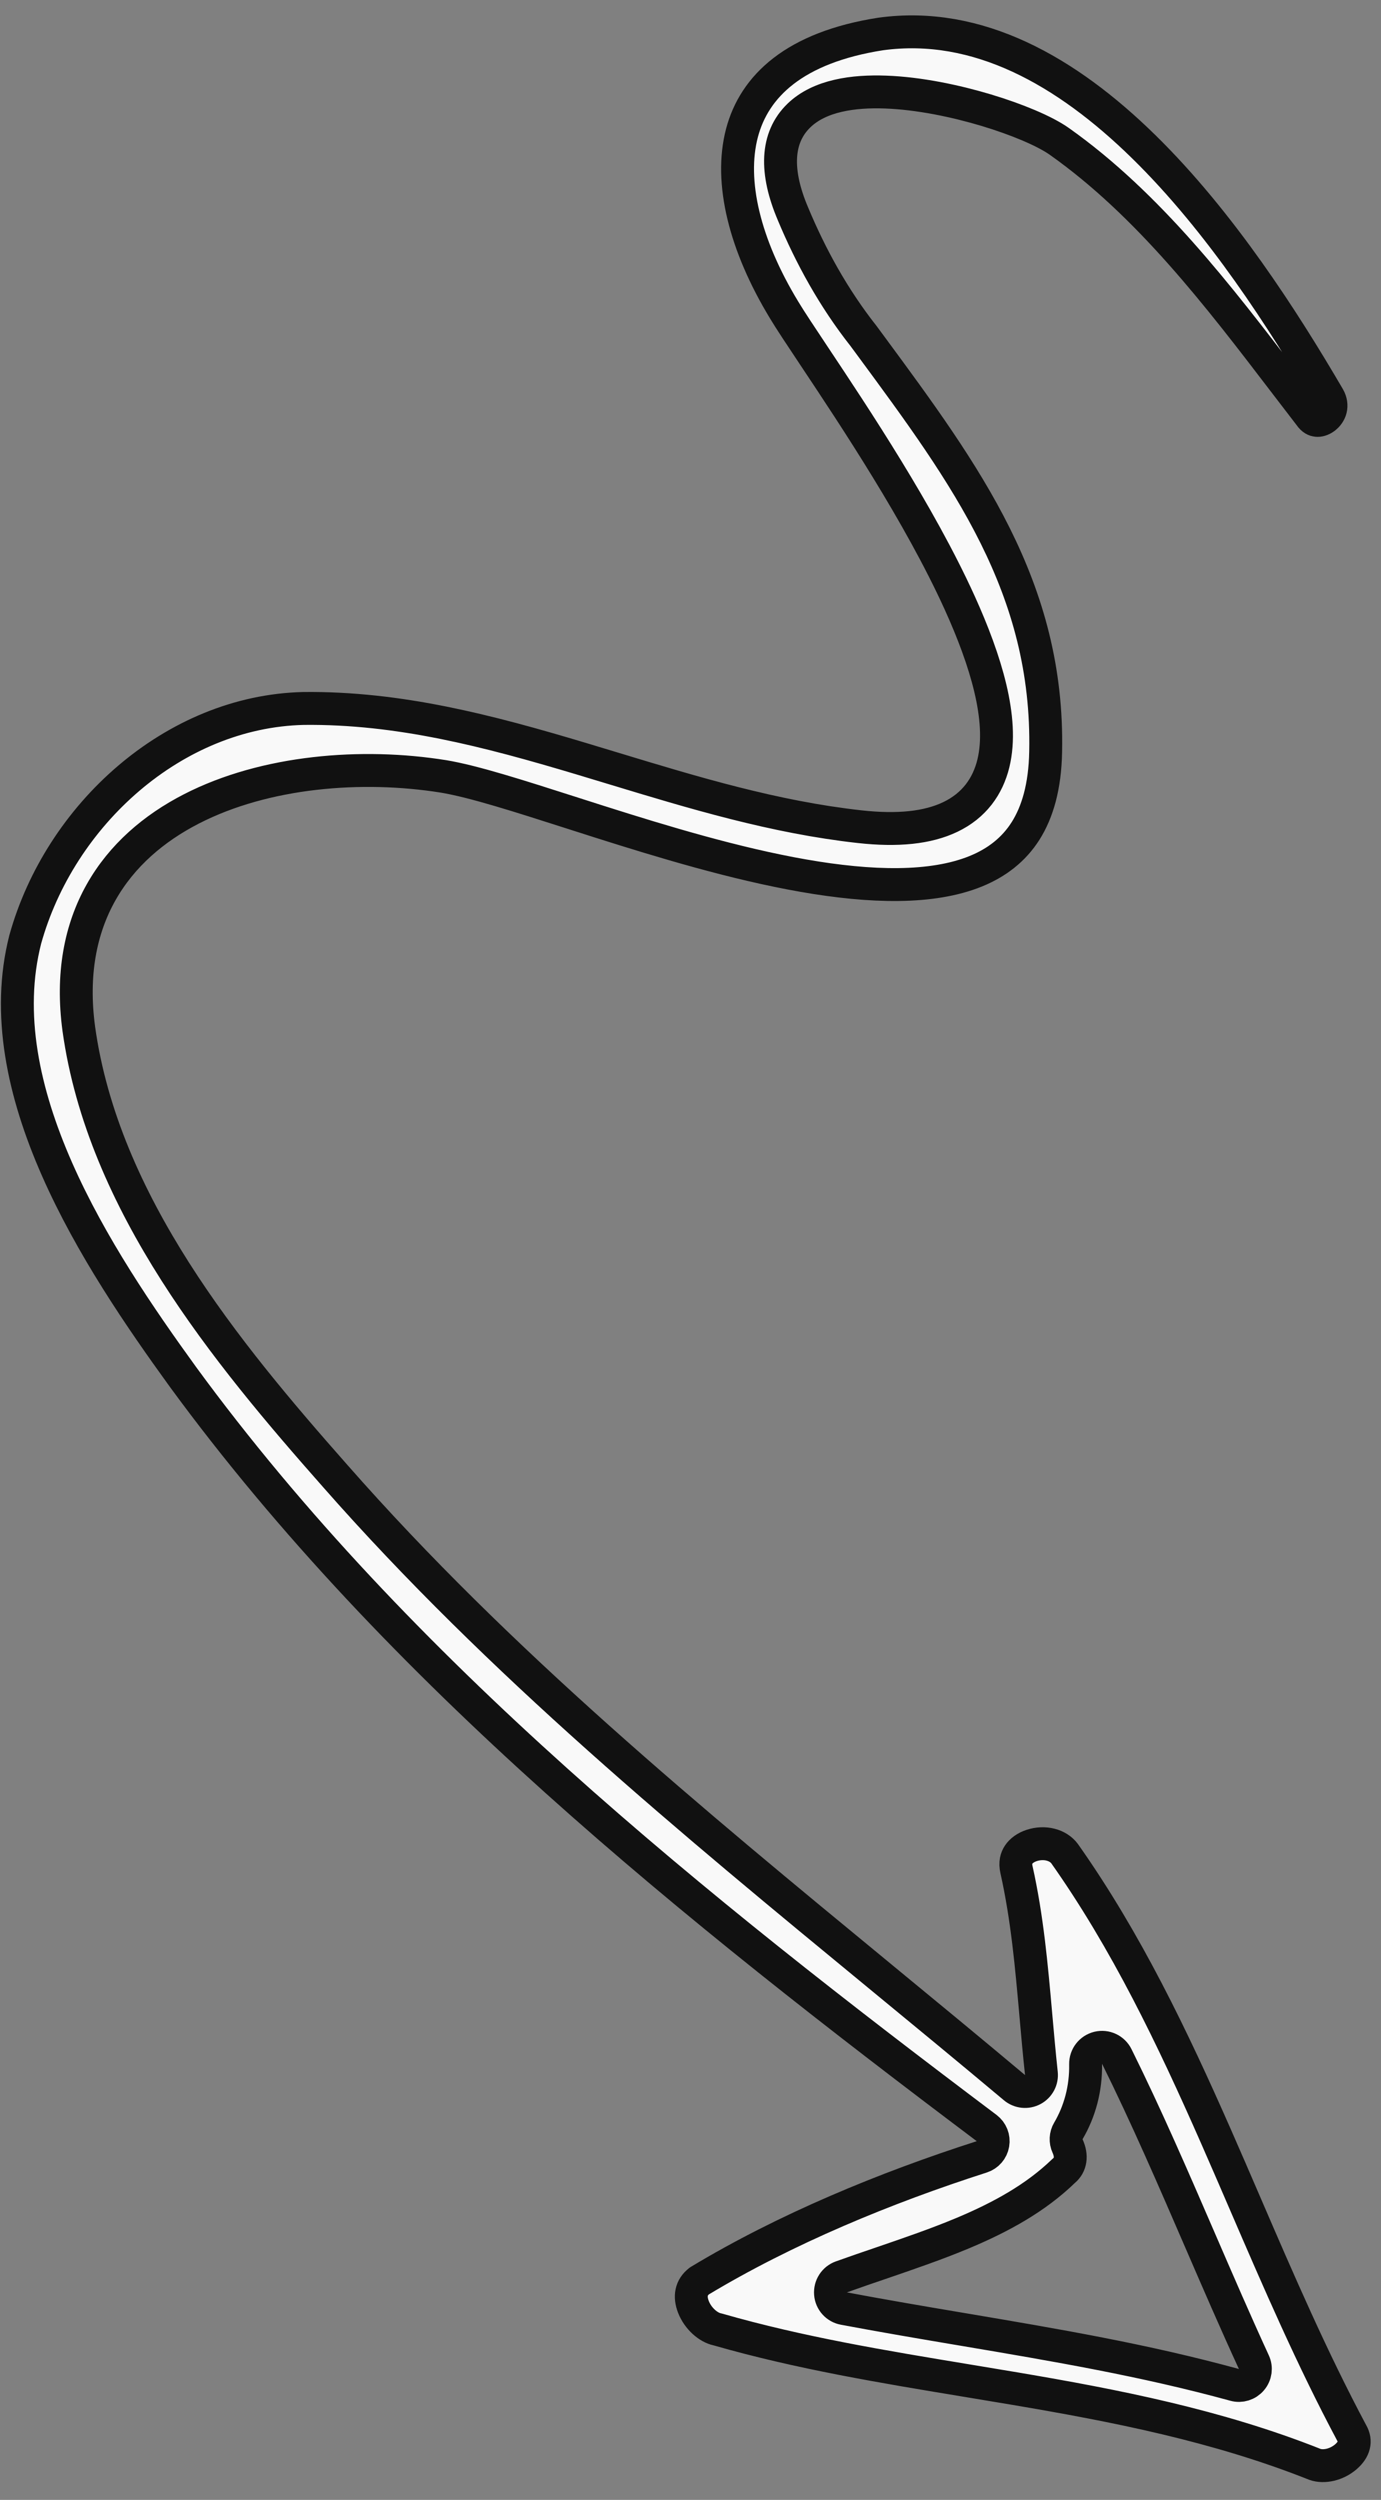 <svg xmlns="http://www.w3.org/2000/svg" width="42" height="76" viewBox="0 0 42 76" fill="none">
  <rect x="0" y="0" width="42" height="76" fill="#808080" stroke="none"/>
  <path d="M21.848 70.824C21.837 70.821 21.825 70.818 21.814 70.815C21.538 70.757 21.227 70.485 21.089 70.133C20.966 69.817 21.013 69.541 21.269 69.344C23.886 67.767 26.924 66.513 29.858 65.571C30.036 65.514 30.167 65.362 30.198 65.178C30.23 64.994 30.155 64.808 30.006 64.695C21.14 58.025 12.11 50.803 5.569 41.866C4.261 40.061 2.759 37.871 1.735 35.547C0.71 33.221 0.191 30.817 0.768 28.56C1.822 24.772 5.282 21.629 9.234 21.538C12.141 21.506 14.863 22.224 17.627 23.05C17.977 23.155 18.328 23.261 18.68 23.368C21.089 24.099 23.553 24.846 26.144 25.132C27.297 25.261 28.216 25.167 28.906 24.835C29.622 24.491 30.04 23.913 30.212 23.206C30.378 22.522 30.311 21.734 30.118 20.92C29.923 20.1 29.59 19.213 29.181 18.313C27.966 15.639 25.991 12.673 24.762 10.828C24.354 10.215 24.028 9.726 23.84 9.412L23.839 9.41C22.652 7.451 22.174 5.527 22.565 4.044C22.939 2.621 24.162 1.442 26.784 1.033C29.73 0.628 32.429 2.153 34.782 4.458C37.128 6.756 39.045 9.749 40.409 12.081C40.551 12.334 40.463 12.567 40.288 12.7C40.198 12.767 40.11 12.787 40.047 12.78C39.997 12.775 39.921 12.751 39.838 12.631C39.833 12.623 39.827 12.616 39.822 12.609C39.57 12.283 39.316 11.951 39.061 11.617C37.071 9.013 34.937 6.221 32.215 4.297C31.772 3.985 30.933 3.632 30 3.351C29.053 3.067 27.945 2.836 26.935 2.799C25.961 2.763 24.931 2.9 24.298 3.512C23.599 4.188 23.572 5.225 24.118 6.505C24.651 7.781 25.343 9.049 26.264 10.217C26.337 10.315 26.409 10.413 26.481 10.511C29.383 14.447 31.904 17.867 31.801 22.855L31.801 22.856C31.782 23.915 31.551 24.693 31.189 25.264C30.829 25.83 30.317 26.227 29.672 26.489C28.352 27.024 26.502 26.983 24.427 26.62C22.37 26.26 20.18 25.6 18.227 24.98C17.927 24.885 17.631 24.79 17.341 24.697C15.776 24.196 14.392 23.752 13.479 23.602L13.477 23.602C11.021 23.209 8.072 23.434 5.817 24.594C4.682 25.177 3.708 26.005 3.076 27.125C2.442 28.249 2.175 29.628 2.396 31.272L2.396 31.275C3.136 36.585 6.876 41.116 10.194 44.871C15.192 50.557 21.007 55.343 26.796 60.108C28.154 61.225 29.509 62.341 30.853 63.468C31.01 63.599 31.23 63.621 31.41 63.525C31.59 63.429 31.694 63.233 31.671 63.03C31.607 62.439 31.555 61.849 31.503 61.26C31.372 59.783 31.243 58.311 30.914 56.84C30.867 56.631 30.91 56.487 30.981 56.382C31.058 56.267 31.194 56.164 31.378 56.104C31.765 55.977 32.178 56.082 32.38 56.357C34.256 59.015 35.658 61.944 36.983 64.953C37.281 65.63 37.575 66.311 37.87 66.995C38.882 69.34 39.904 71.706 41.11 73.966L41.11 73.966L41.116 73.977C41.249 74.212 41.195 74.463 40.93 74.691C40.651 74.931 40.263 75.017 39.99 74.92C37.011 73.737 33.929 73.136 30.877 72.619C30.394 72.537 29.912 72.457 29.431 72.378C26.858 71.953 24.323 71.534 21.848 70.824ZM33.964 62.519C33.86 62.309 33.625 62.2 33.398 62.255C33.171 62.311 33.012 62.516 33.016 62.75C33.03 63.501 32.834 64.203 32.492 64.782C32.409 64.923 32.4 65.096 32.469 65.245C32.607 65.546 32.562 65.819 32.363 65.986C32.354 65.993 32.346 66.001 32.338 66.009C31.498 66.819 30.457 67.396 29.292 67.885C28.495 68.219 27.669 68.502 26.82 68.793C26.414 68.931 26.003 69.072 25.587 69.221C25.375 69.297 25.24 69.507 25.258 69.732C25.275 69.957 25.442 70.142 25.664 70.183C26.905 70.416 28.121 70.622 29.321 70.824C32.102 71.294 34.801 71.75 37.547 72.503C37.734 72.555 37.934 72.493 38.06 72.344C38.186 72.196 38.215 71.989 38.133 71.812C37.58 70.61 37.041 69.365 36.499 68.113C35.68 66.22 34.854 64.313 33.964 62.519Z" fill="#F9F9F9" stroke="#111111" stroke-linejoin="round"/>
</svg>